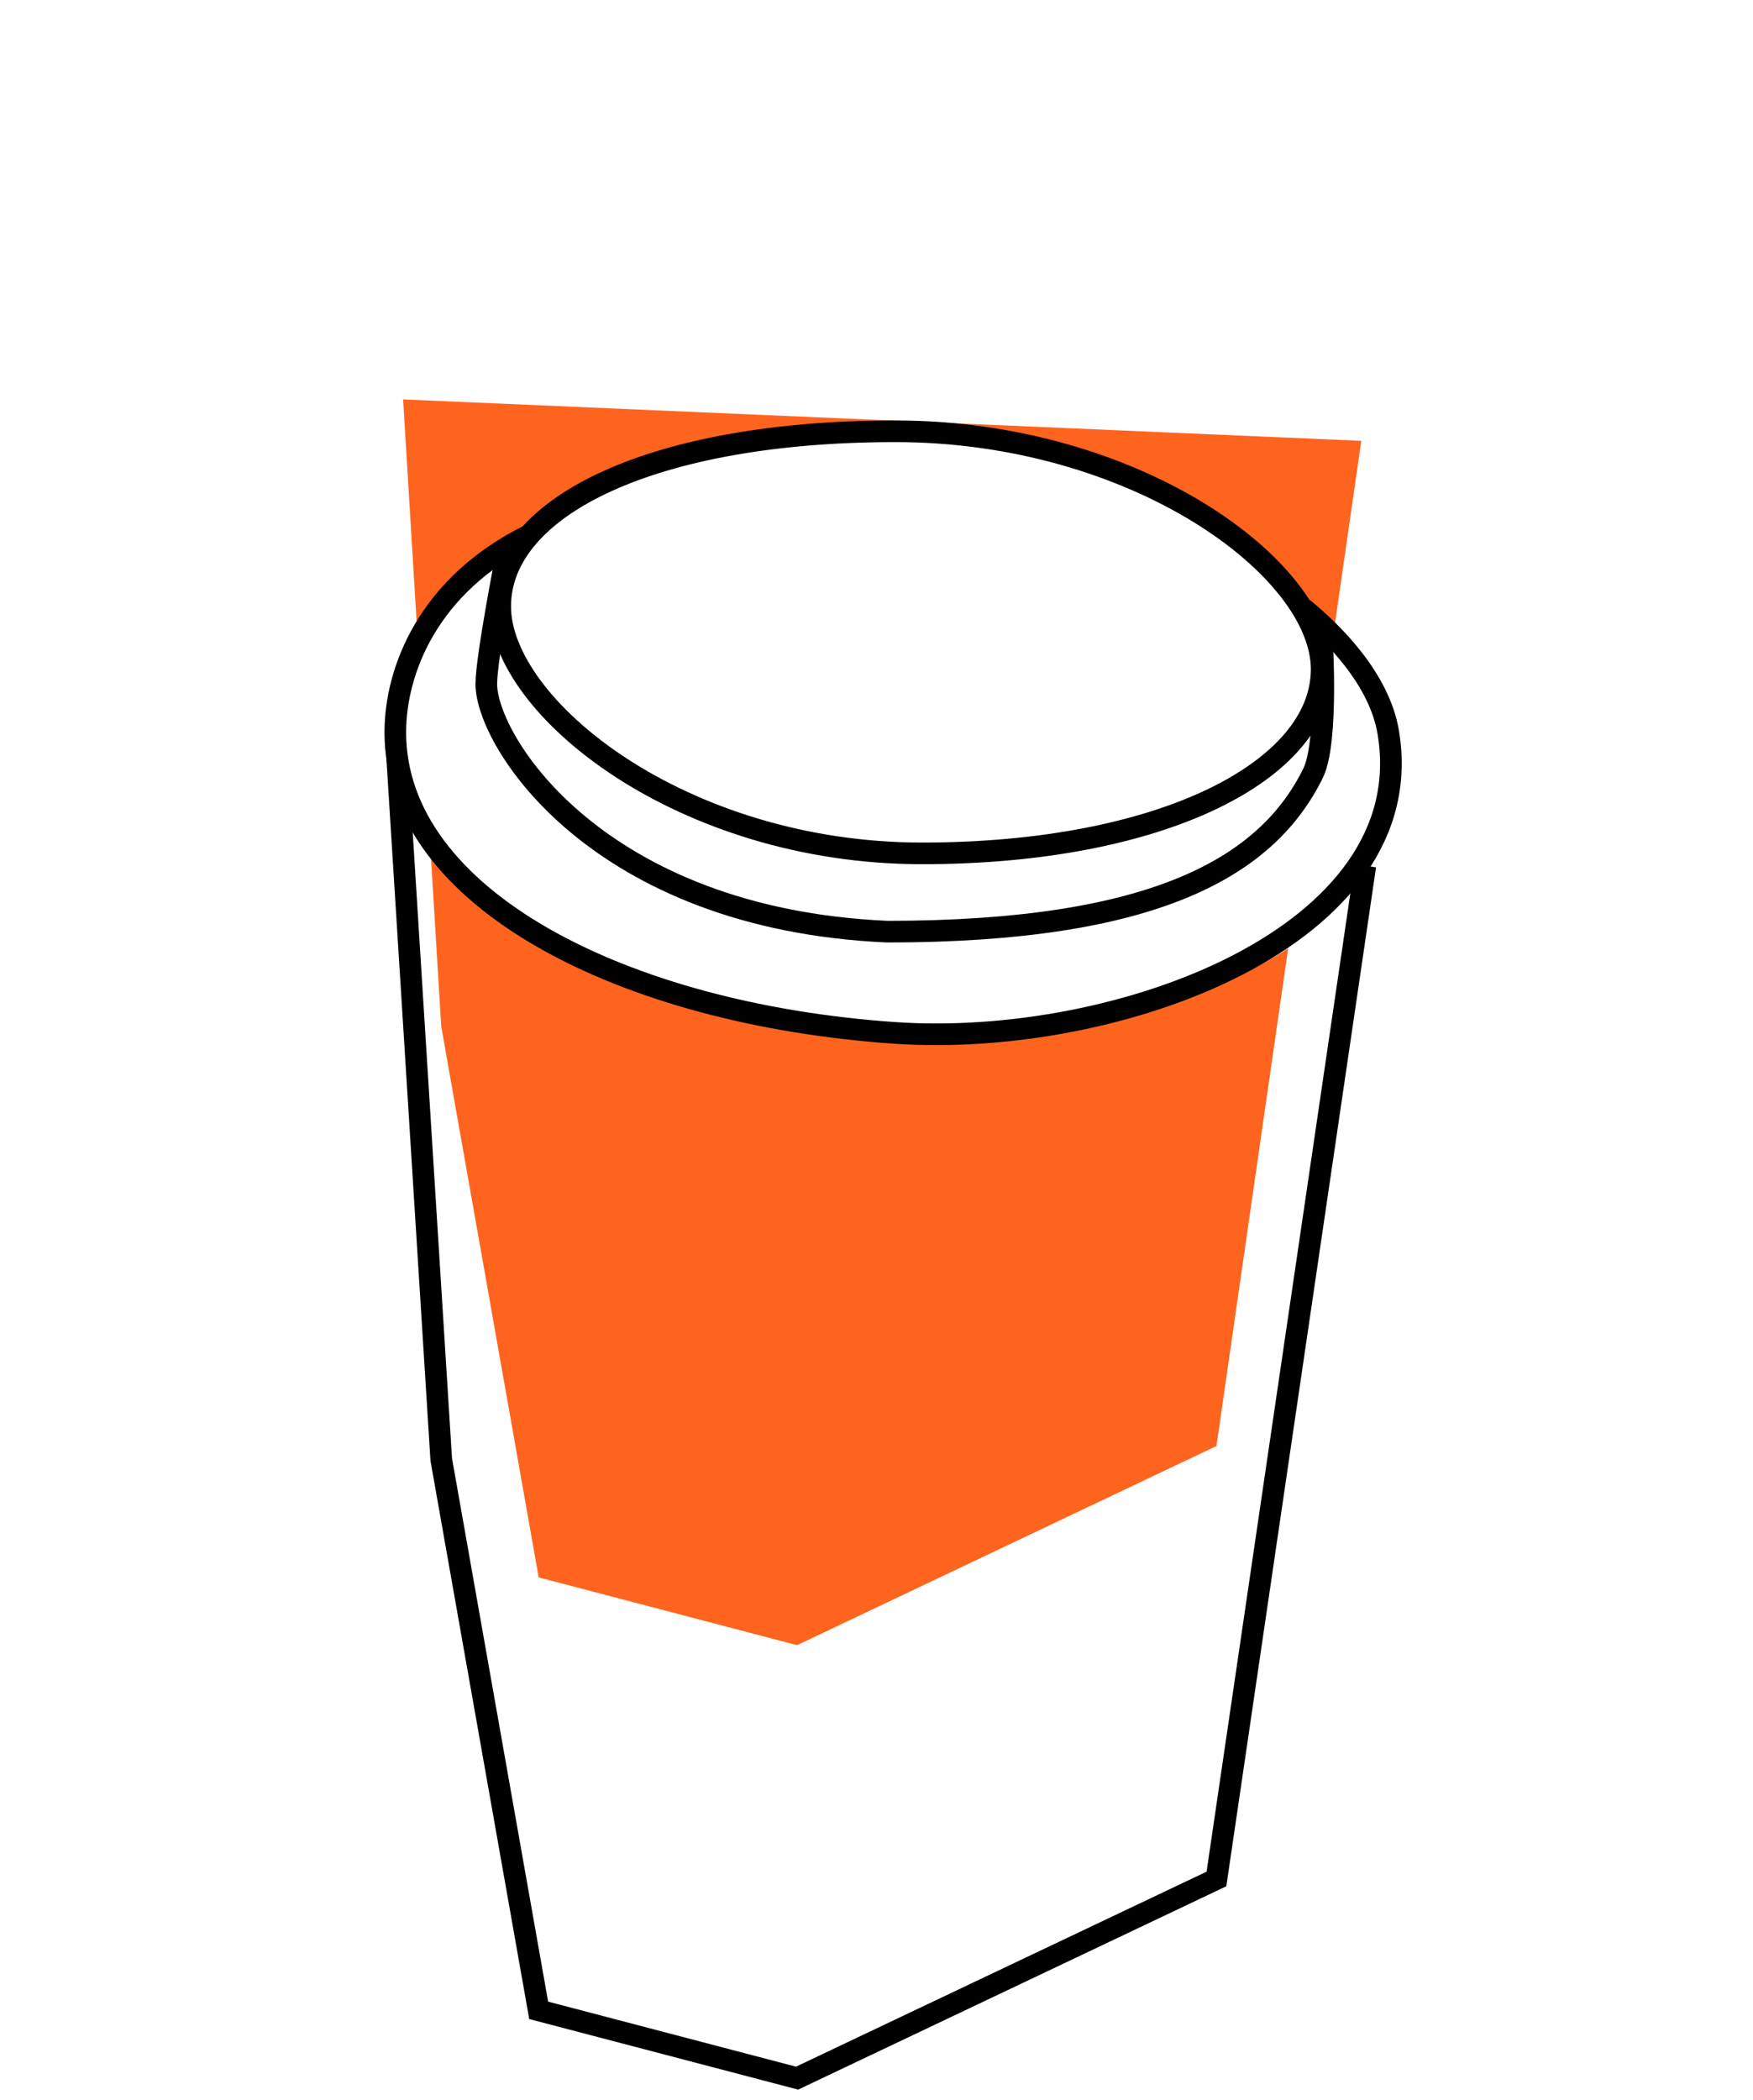 <svg width="81" height="97" viewBox="0 0 81 97" fill="none" xmlns="http://www.w3.org/2000/svg">
<g filter="url(#filter0_d_427_4858)">
<path d="M20.388 67.418L18.626 38.45L62.9 40.364L56.208 86.796L36.83 95.996L24.89 92.864L20.388 67.418Z" fill="#FF641E"/>
</g>
<path d="M41.505 47.74C54.312 47.74 65.501 44.05 64.147 33.831C63.412 32.468 61.694 29.624 60.699 29.156C58.94 24.811 51.117 19.922 41.365 19.922C33.754 19.922 28.001 21.535 25.135 24.05C24.549 24.513 22.996 25.57 22.292 26.04C19.782 28.263 18.316 30.944 18.316 33.831C18.316 41.513 28.698 47.74 41.505 47.74Z" fill="white"/>
<path d="M18.351 34.99L20.388 67.418L24.89 92.864L36.83 95.996L56.208 86.796L63.087 39.993" stroke="black"/>
<path d="M23.381 25.741C23.381 25.741 22.47 30.412 22.47 31.592C22.47 34.249 27.604 42.443 40.998 43.036C53.387 43.036 58.556 40.032 60.675 35.711C61.391 34.251 61.074 29.399 61.074 29.399" stroke="black"/>
<path d="M24.461 24.718C19.816 27.006 18.266 30.944 18.266 33.831C18.266 41.513 28.83 46.85 41.327 47.712C51.679 48.426 65.72 43.235 64.147 33.831C63.74 31.4 61.672 29.297 60.211 28.103" stroke="black"/>
<path d="M61.07 30.916C61.07 35.572 53.713 39.42 42.609 39.42C31.506 39.42 23.112 32.668 23.112 28.012C23.112 23.356 30.262 19.922 41.365 19.922C52.468 19.922 61.07 26.259 61.07 30.916Z" stroke="black"/>
<defs>
<filter id="filter0_d_427_4858" x="0.626" y="0.449" width="80.274" height="95.546" filterUnits="userSpaceOnUse" color-interpolation-filters="sRGB">
<feFlood flood-opacity="0" result="BackgroundImageFix"/>
<feColorMatrix in="SourceAlpha" type="matrix" values="0 0 0 0 0 0 0 0 0 0 0 0 0 0 0 0 0 0 127 0" result="hardAlpha"/>
<feOffset dy="-20"/>
<feGaussianBlur stdDeviation="9"/>
<feComposite in2="hardAlpha" operator="out"/>
<feColorMatrix type="matrix" values="0 0 0 0 1 0 0 0 0 0.392 0 0 0 0 0.118 0 0 0 1 0"/>
<feBlend mode="normal" in2="BackgroundImageFix" result="effect1_dropShadow_427_4858"/>
<feBlend mode="normal" in="SourceGraphic" in2="effect1_dropShadow_427_4858" result="shape"/>
</filter>
</defs>
</svg>
